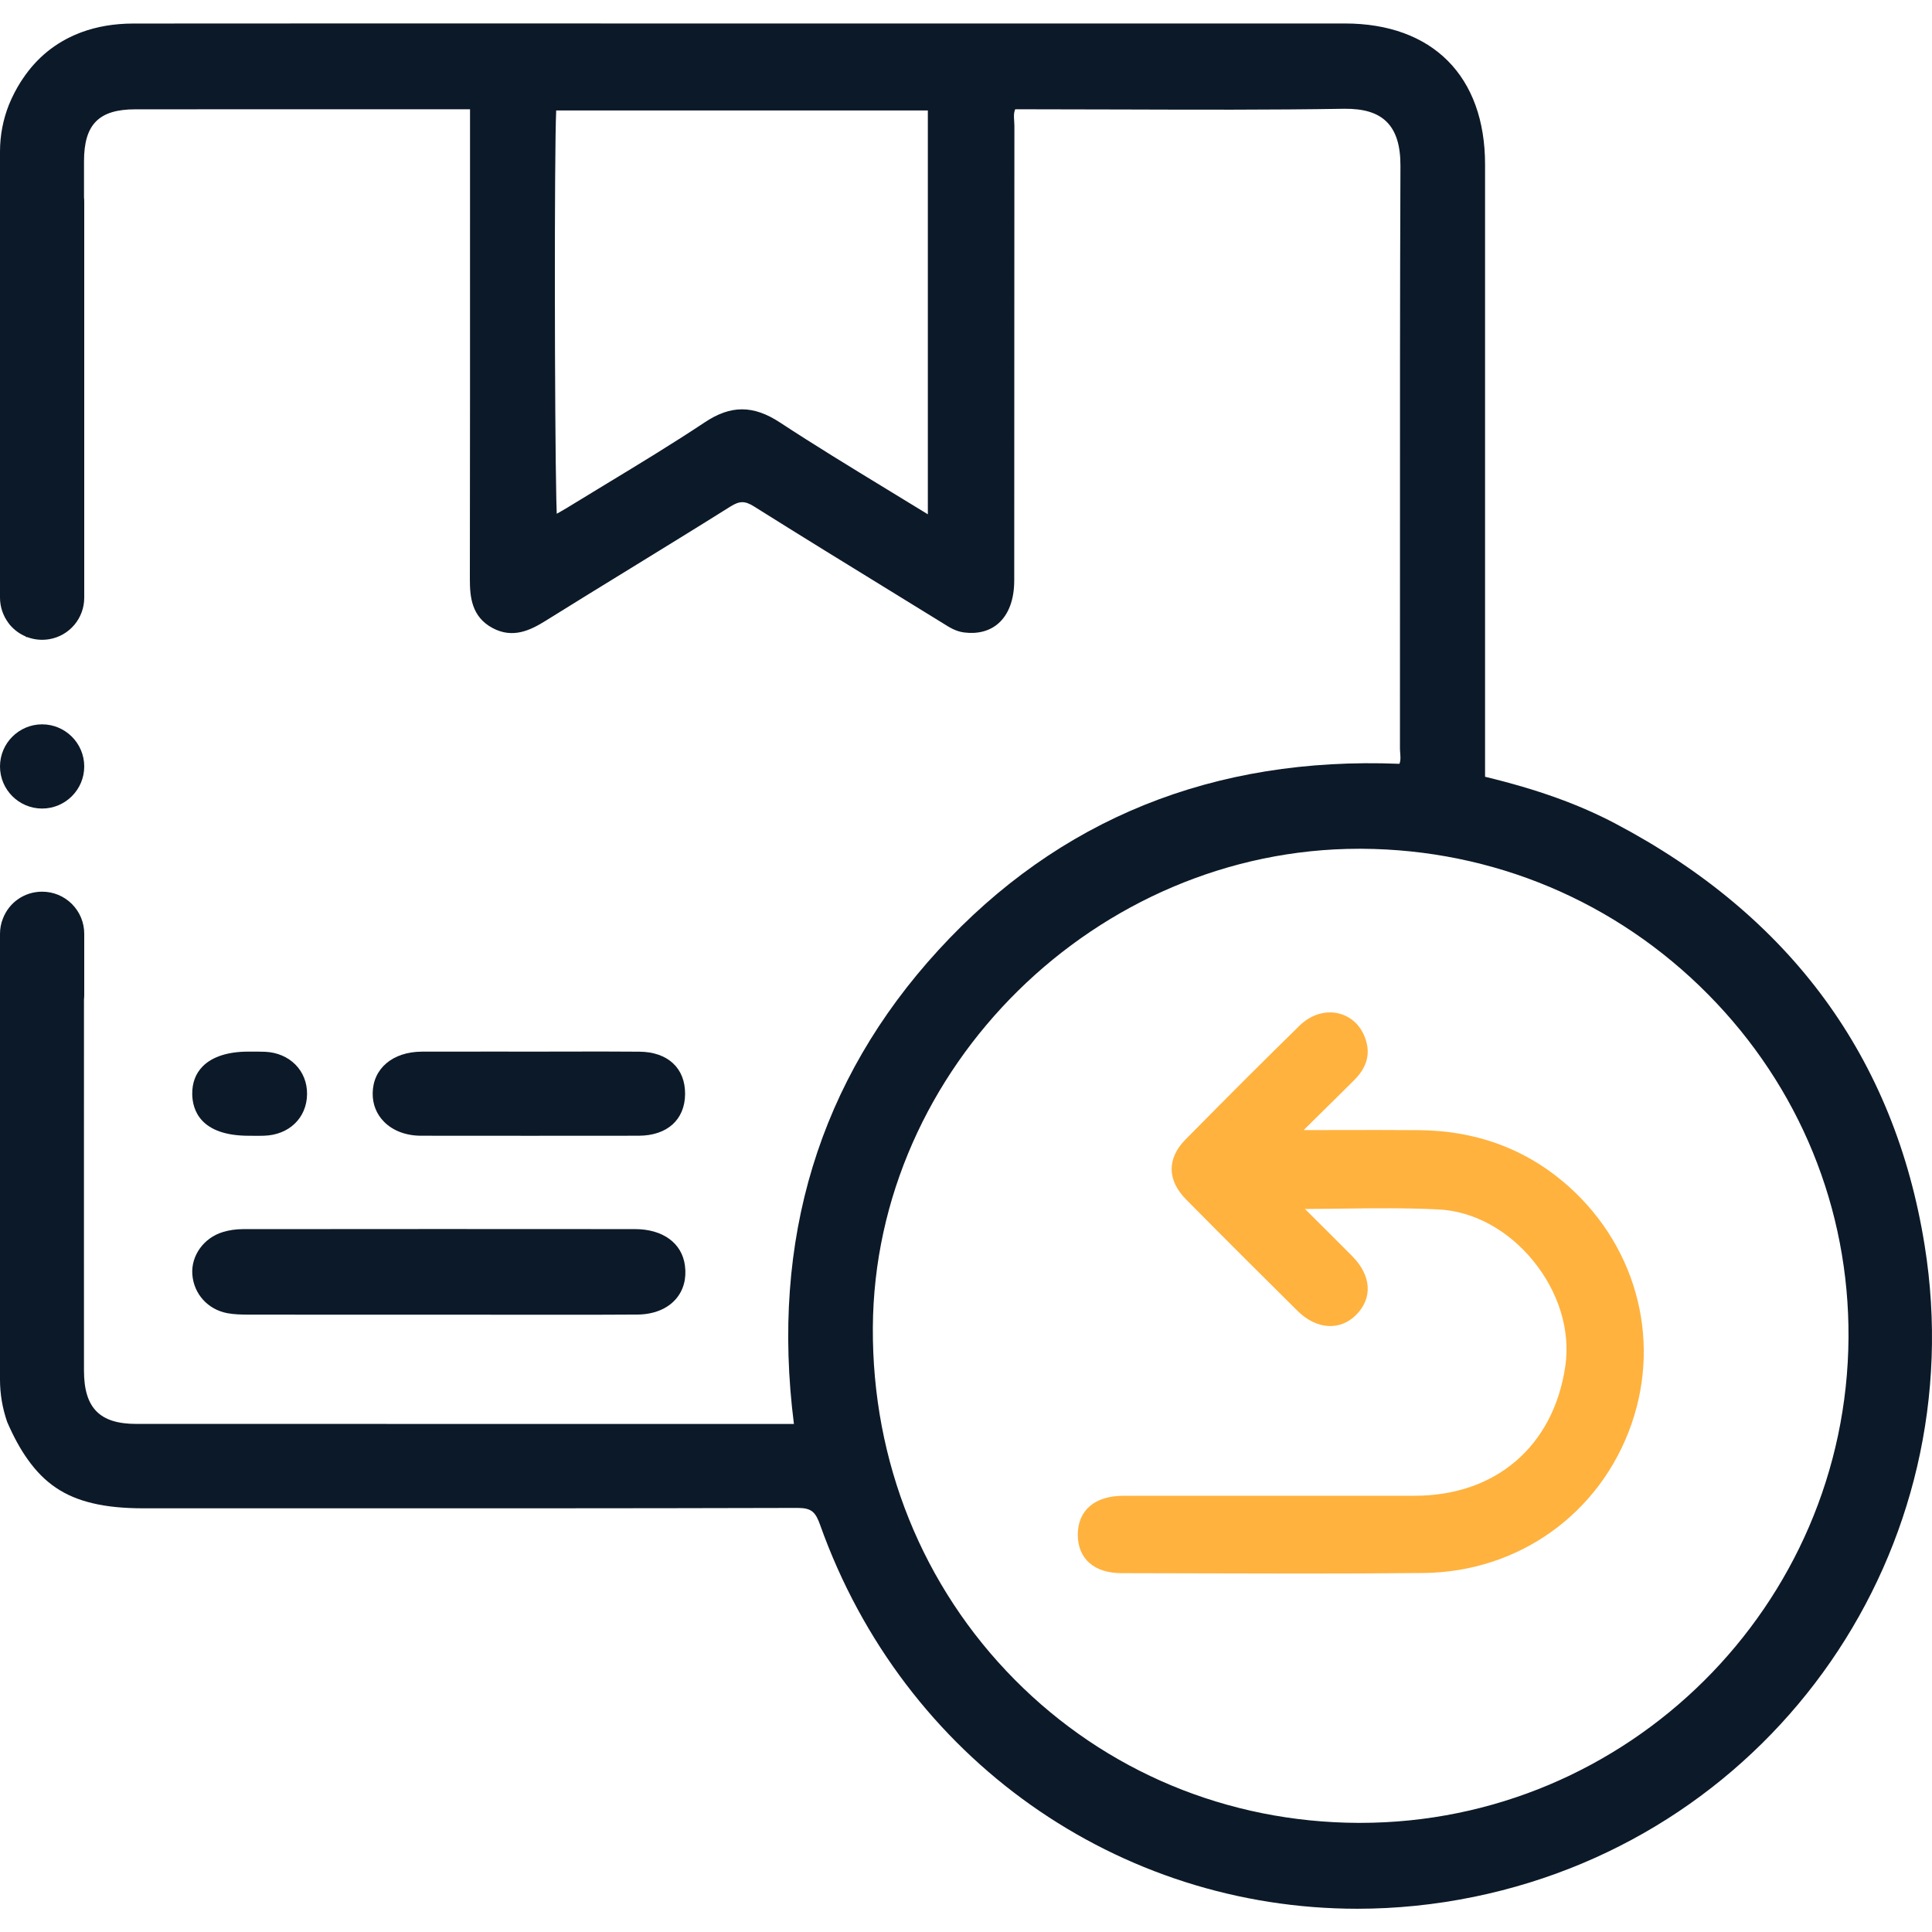 <svg width="60" height="60" viewBox="0 0 60 60" fill="none" xmlns="http://www.w3.org/2000/svg">
<g clip-path="url(#clip0_1_496)">
<path d="M59.771 38.673C58.838 32.853 55.607 28.447 50.167 25.577C49.036 24.98 47.748 24.516 46.12 24.123L46.12 17.398C46.12 13.302 46.121 9.205 46.12 5.109C46.12 2.366 44.49 0.729 41.762 0.729H19.887C17.768 0.729 15.65 0.729 13.532 0.728H10.887C8.637 0.728 6.386 0.729 4.137 0.731C3.554 0.732 3.014 0.823 2.533 1C2.509 1.008 2.485 1.018 2.434 1.039C1.724 1.322 1.143 1.794 0.71 2.442C0.687 2.475 0.665 2.507 0.644 2.541C0.505 2.759 0.382 2.998 0.278 3.251C0.094 3.715 0 4.205 0 4.709V18.561C0 18.845 0.093 19.123 0.27 19.357L0.302 19.4C0.437 19.559 0.605 19.684 0.79 19.762L0.814 19.785H0.845C1.06 19.868 1.301 19.889 1.53 19.851C2.159 19.743 2.616 19.201 2.616 18.561V6.264C2.616 6.216 2.613 6.17 2.609 6.131V5.007C2.609 3.863 3.07 3.396 4.198 3.395C6.415 3.393 8.631 3.393 10.848 3.393H14.597V7.032C14.597 10.652 14.598 14.27 14.592 17.89V17.988C14.592 18.538 14.646 19.154 15.295 19.503C15.933 19.846 16.483 19.566 16.948 19.277C17.822 18.732 18.7 18.192 19.578 17.653C20.615 17.015 21.653 16.378 22.685 15.73C22.97 15.552 23.134 15.551 23.418 15.729C24.873 16.643 26.361 17.558 27.8 18.442L29.299 19.365C29.488 19.485 29.684 19.608 29.938 19.641C30.362 19.696 30.732 19.6 31.004 19.362C31.327 19.079 31.498 18.616 31.498 18.022C31.499 15.67 31.5 13.317 31.5 10.964C31.5 8.612 31.501 6.259 31.503 3.907C31.503 3.857 31.499 3.806 31.496 3.754C31.487 3.624 31.479 3.509 31.528 3.394H32.011C32.959 3.394 33.908 3.397 34.857 3.4C37.115 3.407 39.453 3.416 41.752 3.378C42.352 3.373 42.777 3.5 43.061 3.78C43.354 4.069 43.495 4.518 43.492 5.154C43.476 9.173 43.477 13.259 43.478 17.21C43.478 19.219 43.479 21.228 43.477 23.237C43.477 23.289 43.481 23.342 43.485 23.395C43.494 23.517 43.502 23.625 43.46 23.721C37.687 23.488 32.872 25.438 29.144 29.506C25.438 33.55 23.929 38.501 24.656 44.222H17.049C12.777 44.222 8.507 44.222 4.234 44.221C3.096 44.221 2.61 43.727 2.608 42.569C2.606 41.256 2.606 39.944 2.607 38.633V37.319V35.746C2.607 34.174 2.606 32.602 2.608 31.042C2.613 30.994 2.616 30.945 2.616 30.897V29C2.616 28.651 2.48 28.322 2.233 28.074C1.985 27.827 1.656 27.692 1.308 27.692C0.765 27.692 0.288 28.018 0.092 28.523C0.031 28.674 0 28.834 0 29V42.841C0 43.29 0.074 43.731 0.224 44.163C0.426 44.629 0.635 45.009 0.861 45.324C1.383 46.06 2.005 46.48 2.88 46.685C3.321 46.791 3.84 46.842 4.466 46.842L8.594 46.842C13.895 46.843 19.376 46.845 24.767 46.83C24.769 46.83 24.771 46.83 24.773 46.83C25.207 46.83 25.328 46.962 25.469 47.356C28.071 54.662 34.76 59.278 42.152 59.278C43.347 59.278 44.563 59.157 45.78 58.907C55.139 56.986 61.285 48.098 59.771 38.673ZM42.211 26.359C42.235 26.359 42.26 26.359 42.285 26.359C46.362 26.38 50.186 27.987 53.051 30.886C55.885 33.753 57.432 37.537 57.407 41.541C57.355 49.863 50.556 56.611 42.239 56.611C42.219 56.611 42.198 56.611 42.179 56.611C38.126 56.595 34.339 55.017 31.515 52.166C28.648 49.272 27.084 45.388 27.107 41.23C27.152 33.152 34.061 26.359 42.211 26.359ZM28.815 3.432V15.972C28.388 15.709 27.965 15.452 27.546 15.197C26.391 14.493 25.301 13.828 24.217 13.117C23.804 12.847 23.424 12.712 23.045 12.712C22.667 12.712 22.292 12.846 21.888 13.115C20.892 13.777 19.851 14.409 18.844 15.019C18.427 15.271 18.011 15.524 17.596 15.779C17.497 15.839 17.396 15.896 17.29 15.955C17.285 15.83 17.281 15.669 17.277 15.515C17.224 13.124 17.212 4.764 17.273 3.431H28.815V3.432Z" fill="#0C1928"/>
<path d="M6.923 38.262C6.33 38.44 5.93 38.994 5.973 39.579C6.018 40.184 6.454 40.668 7.061 40.782C7.275 40.822 7.497 40.826 7.723 40.827C9.251 40.83 10.777 40.828 12.304 40.828L15.989 40.83C16.51 40.831 17.03 40.831 17.55 40.831C18.298 40.831 19.046 40.83 19.794 40.825C20.298 40.821 20.721 40.652 20.987 40.346C21.227 40.071 21.325 39.71 21.271 39.302C21.18 38.605 20.585 38.171 19.72 38.171C15.657 38.167 11.595 38.168 7.533 38.172C7.326 38.173 7.115 38.203 6.923 38.262Z" fill="#0C1928"/>
<path d="M16.458 35.273C17.584 35.273 18.71 35.272 19.836 35.271C20.719 35.269 21.271 34.773 21.276 33.976C21.282 33.172 20.738 32.668 19.857 32.661C19.058 32.654 18.258 32.655 17.458 32.658L16.419 32.659L15.397 32.658C14.63 32.658 13.864 32.657 13.097 32.66C12.194 32.665 11.582 33.184 11.574 33.953C11.57 34.295 11.692 34.6 11.926 34.837C12.203 35.117 12.611 35.271 13.077 35.271C14.204 35.272 15.331 35.273 16.458 35.273Z" fill="#0C1928"/>
<path d="M8.235 32.664C8.088 32.658 7.939 32.659 7.791 32.659L7.705 32.659C7.077 32.66 6.589 32.818 6.294 33.118C6.074 33.341 5.966 33.631 5.97 33.98C5.977 34.462 6.215 35.272 7.729 35.272L7.877 35.273C7.926 35.273 7.976 35.274 8.025 35.274C8.083 35.274 8.142 35.273 8.2 35.271C8.976 35.248 9.525 34.719 9.536 33.985C9.547 33.255 8.999 32.699 8.235 32.664Z" fill="#0C1928"/>
<path d="M34.832 48.856L36.923 48.861C38.052 48.865 39.198 48.868 40.35 48.868C41.636 48.868 42.928 48.864 44.209 48.851C47.161 48.82 49.696 47.008 50.665 44.232C51.613 41.518 50.772 38.552 48.52 36.677C47.279 35.644 45.783 35.113 44.071 35.098C43.21 35.091 42.348 35.093 41.44 35.095L40.486 35.096L40.849 34.737C41.273 34.321 41.664 33.935 42.053 33.547C42.42 33.181 42.546 32.797 42.439 32.377C42.324 31.924 42.023 31.599 41.612 31.483C41.188 31.363 40.718 31.501 40.359 31.852C39.308 32.88 38.182 34.005 36.816 35.389C36.238 35.974 36.244 36.653 36.833 37.248C38.093 38.524 39.347 39.769 40.298 40.712C40.883 41.291 41.615 41.34 42.119 40.832C42.635 40.311 42.59 39.616 42 39.017C41.63 38.642 41.255 38.27 40.857 37.874L40.526 37.546C40.907 37.544 41.281 37.54 41.651 37.535C42.694 37.521 43.679 37.511 44.67 37.56C45.753 37.612 46.822 38.19 47.605 39.143C48.41 40.124 48.777 41.325 48.611 42.438C48.243 44.912 46.453 46.45 43.941 46.452C42.503 46.453 41.066 46.452 39.627 46.452C38.044 46.452 36.462 46.451 34.881 46.453C33.998 46.454 33.472 46.906 33.472 47.663C33.472 48.409 33.981 48.855 34.832 48.856Z" fill="#FFB23E"/>
<path d="M1.308 25.11C2.029 25.11 2.616 24.524 2.616 23.803C2.616 23.082 2.029 22.495 1.308 22.495C0.587 22.495 0 23.082 0 23.803C0 24.524 0.587 25.11 1.308 25.11Z" fill="#0C1928"/>
</g>
<defs>
<clipPath id="clip0_1_496">
<rect width="60" height="60" fill="white"/>
</clipPath>
</defs>
</svg>
